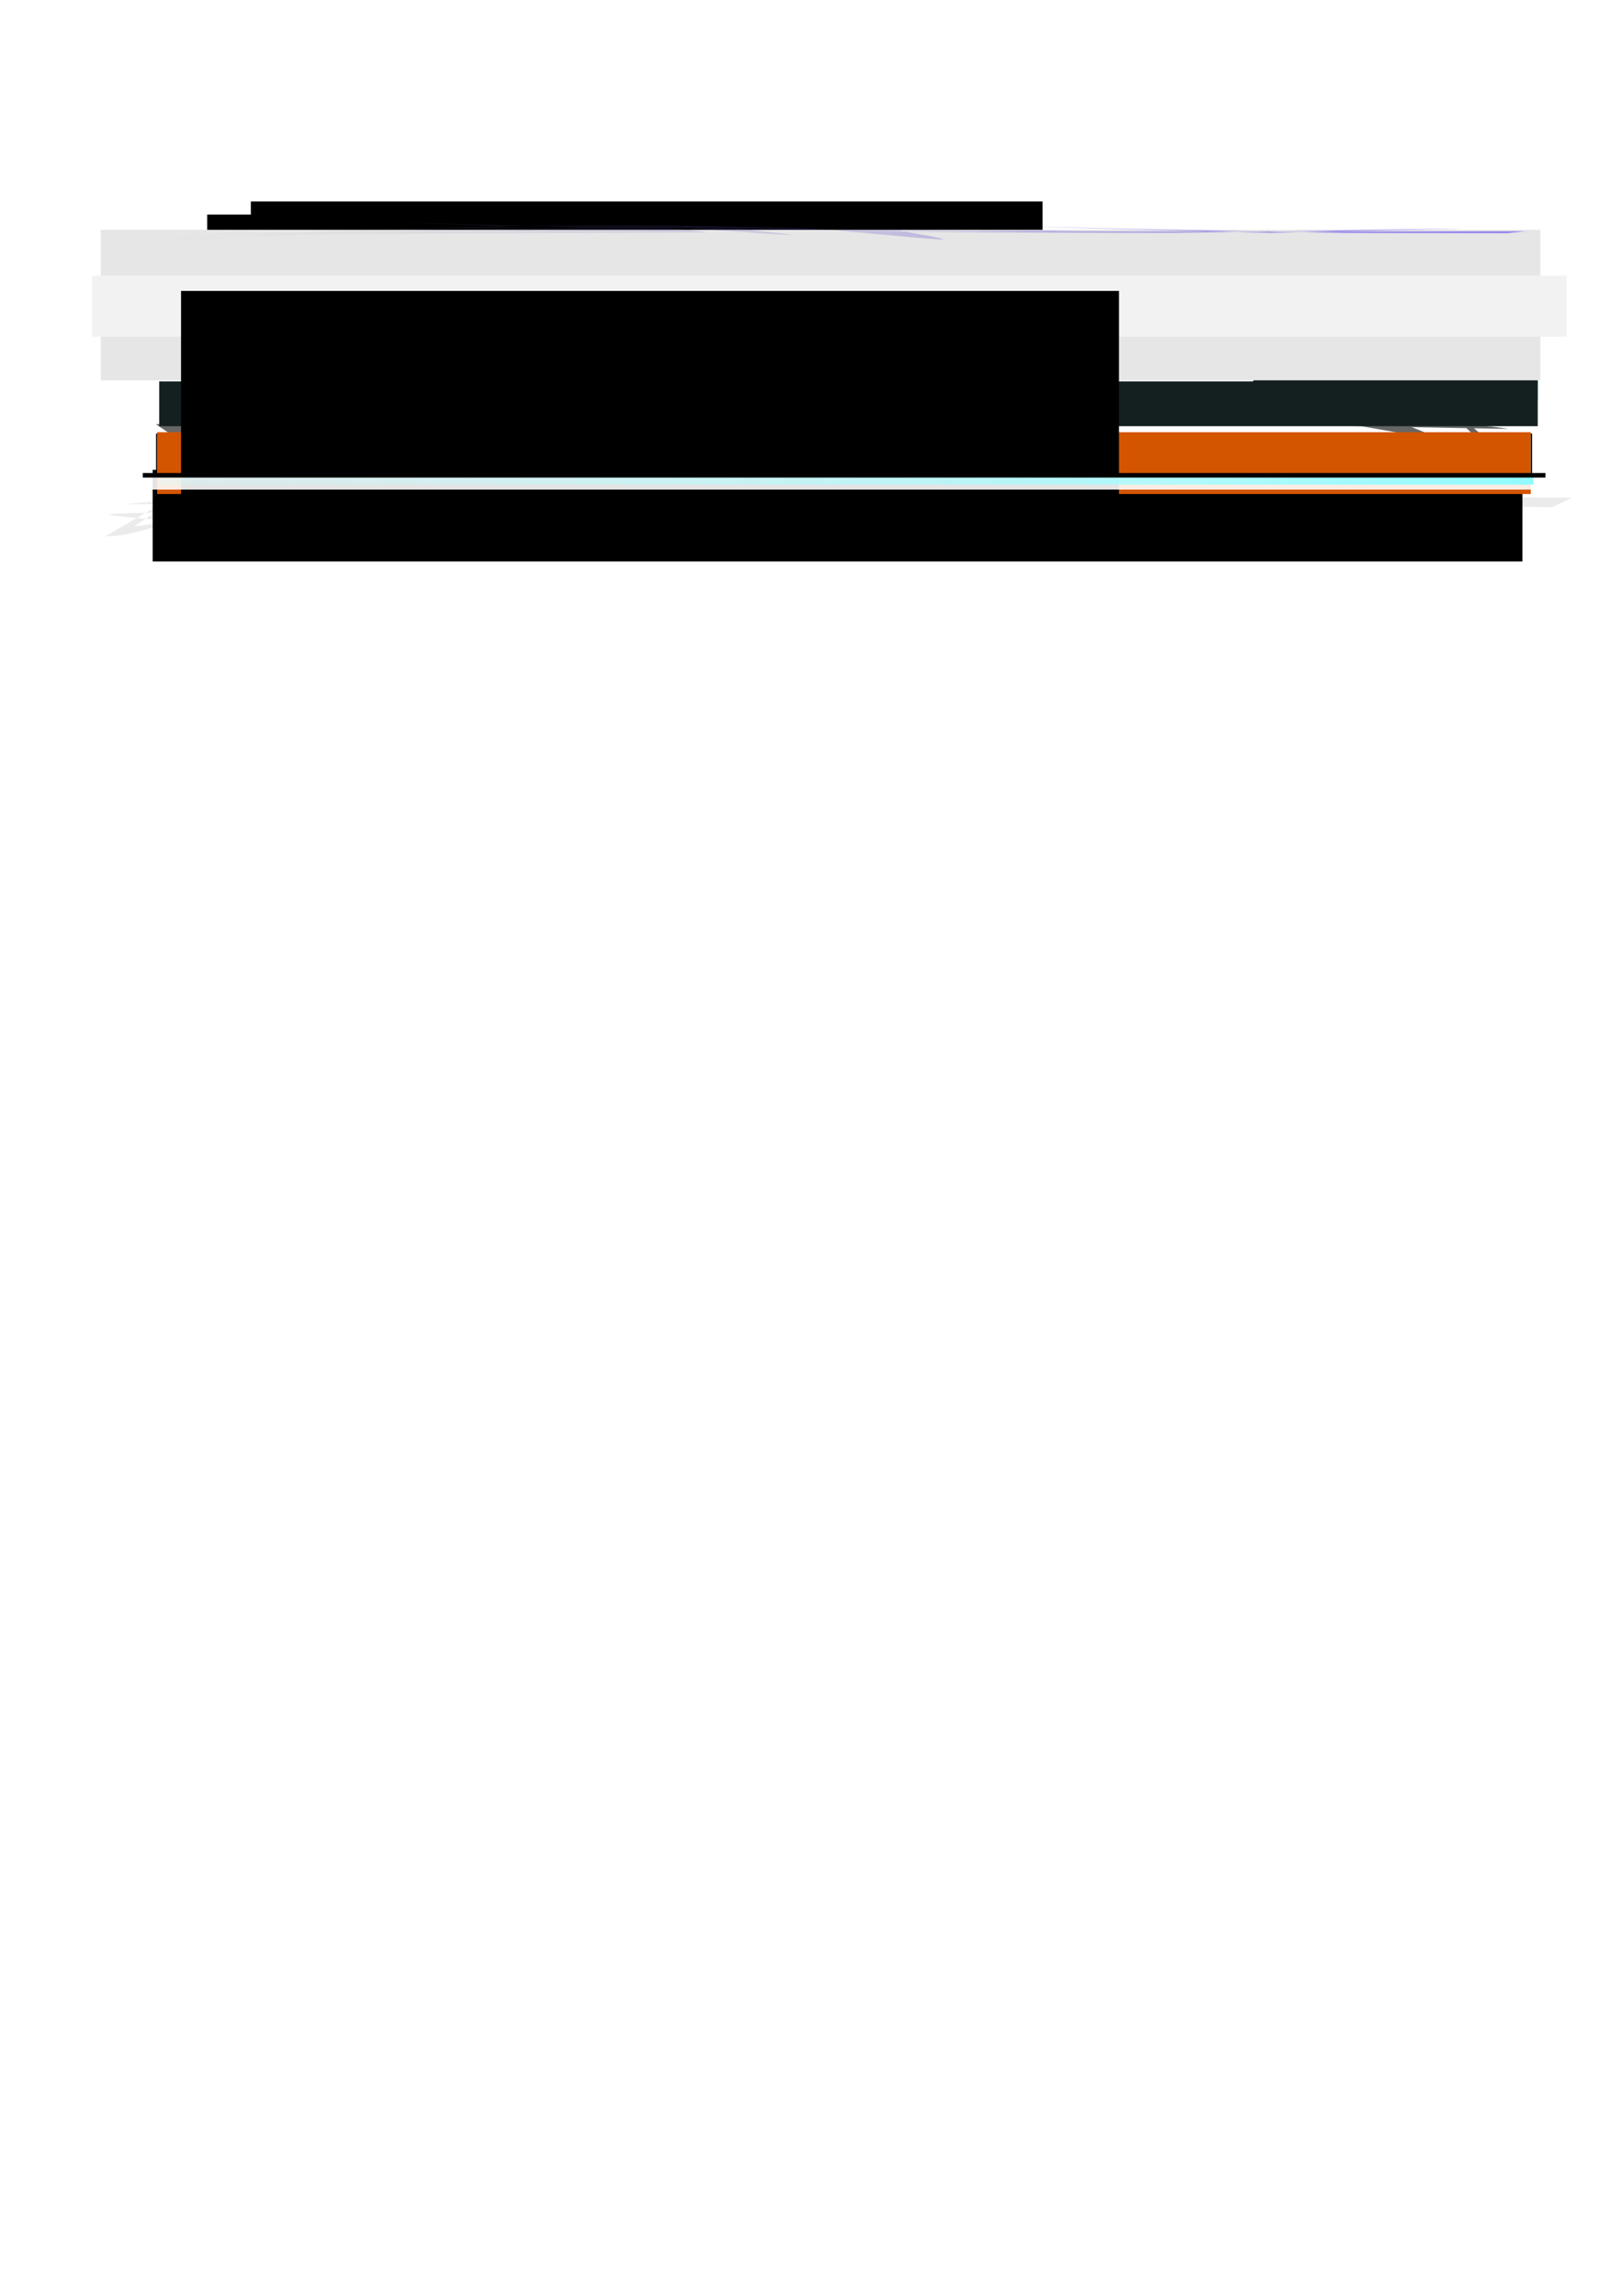 <?xml version="1.0" encoding="UTF-8" standalone="no"?>
<!-- Created with Inkscape (http://www.inkscape.org/) -->

<svg
   xmlns:dc="http://purl.org/dc/elements/1.1/"
   xmlns:cc="http://creativecommons.org/ns#"
   xmlns:rdf="http://www.w3.org/1999/02/22-rdf-syntax-ns#"
   xmlns:svg="http://www.w3.org/2000/svg"
   xmlns="http://www.w3.org/2000/svg"
   xmlns:xlink="http://www.w3.org/1999/xlink"
   xmlns:sodipodi="http://sodipodi.sourceforge.net/DTD/sodipodi-0.dtd"
   xmlns:inkscape="http://www.inkscape.org/namespaces/inkscape"
   width="744.094"
   height="1052.362"
   id="svg2"
   version="1.1"
   inkscape:version="0.47 r22583"
   sodipodi:docname="2009Nov11GradientBoxReturn07d.svg"
   inkscape:output_extension="org.inkscape.output.svg.inkscape"
   enable-background="new">
  <defs
     id="defs4">
    <linearGradient
       id="linearGradient58699">
      <stop
         style="stop-color:#1f00ff;stop-opacity:1;"
         offset="0"
         id="stop58701" />
      <stop
         style="stop-color:#808080;stop-opacity:0;"
         offset="1"
         id="stop58703" />
    </linearGradient>
    <linearGradient
       id="linearGradient30813">
      <stop
         style="stop-color:#000000;stop-opacity:1;"
         offset="0"
         id="stop30815" />
      <stop
         style="stop-color:#ffb81f;stop-opacity:1;"
         offset="1"
         id="stop30817" />
    </linearGradient>
    <linearGradient
       id="linearGradient30803">
      <stop
         id="stop30827"
         offset="0"
         style="stop-color:#c8fdff;stop-opacity:0.247;" />
      <stop
         id="stop30823"
         offset="1"
         style="stop-color:#91fbff;stop-opacity:1;" />
    </linearGradient>
    <linearGradient
       id="linearGradient5279">
      <stop
         style="stop-color:#000027;stop-opacity:0.276;"
         offset="0"
         id="stop5281" />
      <stop
         style="stop-color:#000000;stop-opacity:0;"
         offset="1"
         id="stop5283" />
    </linearGradient>
    <linearGradient
       id="linearGradient3790">
      <stop
         style="stop-color:#ff0037;stop-opacity:1;"
         offset="0"
         id="stop3792" />
      <stop
         style="stop-color:#000000;stop-opacity:0;"
         offset="1"
         id="stop3794" />
    </linearGradient>
    <inkscape:perspective
       sodipodi:type="inkscape:persp3d"
       inkscape:vp_x="0 : 526.18109 : 1"
       inkscape:vp_y="0 : 1000 : 0"
       inkscape:vp_z="744.09448 : 526.18109 : 1"
       inkscape:persp3d-origin="372.04724 : 350.78739 : 1"
       id="perspective10" />
    <filter
       inkscape:collect="always"
       id="filter3604"
       x="-0.023"
       width="1.047"
       y="-0.315"
       height="1.631">
      <feGaussianBlur
         inkscape:collect="always"
         stdDeviation="6.176"
         id="feGaussianBlur3606" />
    </filter>
    <linearGradient
       inkscape:collect="always"
       xlink:href="#linearGradient5279"
       id="linearGradient5285"
       x1="58.677"
       y1="135.862"
       x2="720.323"
       y2="135.862"
       gradientUnits="userSpaceOnUse" />
    <linearGradient
       inkscape:collect="always"
       xlink:href="#linearGradient5279"
       id="linearGradient5289"
       gradientUnits="userSpaceOnUse"
       x1="58.677"
       y1="135.862"
       x2="720.323"
       y2="135.862" />
    <linearGradient
       inkscape:collect="always"
       xlink:href="#linearGradient5279"
       id="linearGradient5319"
       gradientUnits="userSpaceOnUse"
       x1="58.677"
       y1="135.862"
       x2="720.323"
       y2="135.862" />
    <inkscape:perspective
       id="perspective2878"
       inkscape:persp3d-origin="0.5 : 0.33333333 : 1"
       inkscape:vp_z="1 : 0.5 : 1"
       inkscape:vp_y="0 : 1000 : 0"
       inkscape:vp_x="0 : 0.5 : 1"
       sodipodi:type="inkscape:persp3d" />
    <linearGradient
       id="linearGradient3790-7">
      <stop
         style="stop-color:#ff0037;stop-opacity:1;"
         offset="0"
         id="stop3792-9" />
      <stop
         style="stop-color:#000000;stop-opacity:0;"
         offset="1"
         id="stop3794-3" />
    </linearGradient>
    <filter
       color-interpolation-filters="sRGB"
       inkscape:collect="always"
       id="filter3604-8"
       x="-0.023"
       width="1.047"
       y="-0.315"
       height="1.631">
      <feGaussianBlur
         inkscape:collect="always"
         stdDeviation="6.176"
         id="feGaussianBlur3606-0" />
    </filter>
    <inkscape:perspective
       id="perspective5222"
       inkscape:persp3d-origin="0.5 : 0.33333333 : 1"
       inkscape:vp_z="1 : 0.5 : 1"
       inkscape:vp_y="0 : 1000 : 0"
       inkscape:vp_x="0 : 0.5 : 1"
       sodipodi:type="inkscape:persp3d" />
    <inkscape:perspective
       id="perspective3969"
       inkscape:persp3d-origin="0.5 : 0.33333333 : 1"
       inkscape:vp_z="1 : 0.5 : 1"
       inkscape:vp_y="0 : 1000 : 0"
       inkscape:vp_x="0 : 0.5 : 1"
       sodipodi:type="inkscape:persp3d" />
    <filter
       id="filter5198"
       inkscape:menu-tooltip="Slightly cracked enameled texture"
       inkscape:menu="Materials"
       inkscape:label="Enamel jewelry"
       color-interpolation-filters="sRGB">
      <feGaussianBlur
         id="feGaussianBlur5200"
         stdDeviation="3"
         result="result10" />
      <feBlend
         id="feBlend5202"
         in2="SourceGraphic"
         result="result5"
         mode="multiply"
         in="result10" />
      <feComposite
         id="feComposite5204"
         in2="SourceGraphic"
         in="result5"
         result="fbSourceGraphic"
         operator="over" />
      <feGaussianBlur
         id="feGaussianBlur5206"
         result="result9"
         stdDeviation="5" />
      <feSpecularLighting
         id="feSpecularLighting5208"
         in="result9"
         result="result1"
         lighting-color="rgb(255,255,255)"
         surfaceScale="1"
         specularConstant="2.2"
         specularExponent="45">
        <fePointLight
           id="fePointLight5210"
           x="-5000"
           y="-10000"
           z="20000" />
      </feSpecularLighting>
      <feComposite
         id="feComposite5212"
         in2="fbSourceGraphic"
         in="result1"
         result="result2"
         operator="in" />
      <feComposite
         id="feComposite5214"
         in2="fbSourceGraphic"
         in="result2"
         result="result4"
         operator="arithmetic"
         k2="2"
         k3="0.8" />
      <feBlend
         id="feBlend5216"
         in2="result4"
         in="result4"
         mode="multiply"
         result="fbSourceGraphic" />
      <feColorMatrix
         result="fbSourceGraphicAlpha"
         in="fbSourceGraphic"
         values="0 0 0 -1 0 0 0 0 -1 0 0 0 0 -1 0 0 0 0 1 0"
         id="feColorMatrix5218" />
      <feGaussianBlur
         id="feGaussianBlur5220"
         result="result0"
         in="fbSourceGraphic"
         stdDeviation="2" />
      <feTurbulence
         id="feTurbulence5222"
         baseFrequency="0.052"
         seed="488"
         numOctaves="8"
         result="result1"
         type="fractalNoise" />
      <feDisplacementMap
         id="feDisplacementMap5224"
         in2="result1"
         result="result5"
         xChannelSelector="R"
         scale="0" />
      <feComposite
         id="feComposite5226"
         in2="result5"
         result="result2"
         operator="in"
         in="result0" />
      <feSpecularLighting
         id="feSpecularLighting5228"
         surfaceScale="3"
         result="result4"
         specularConstant="3.94"
         specularExponent="40"
         lighting-color="rgb(226,252,180)"
         in="result2">
        <feDistantLight
           id="feDistantLight5230"
           elevation="80"
           azimuth="265" />
      </feSpecularLighting>
      <feComposite
         id="feComposite5232"
         in2="result2"
         k1="5"
         k3="0.5"
         in="result4"
         operator="arithmetic"
         result="result91" />
      <feBlend
         id="feBlend5234"
         in2="result91"
         result="fbSourceGraphic"
         mode="darken" />
      <feGaussianBlur
         id="feGaussianBlur5236"
         stdDeviation="5"
         in="fbSourceGraphic"
         result="result0" />
      <feSpecularLighting
         id="feSpecularLighting5238"
         in="result0"
         result="result1"
         lighting-color="rgb(250,224,108)"
         surfaceScale="4"
         specularConstant="1"
         specularExponent="20">
        <feDistantLight
           id="feDistantLight5240"
           azimuth="225"
           elevation="50" />
      </feSpecularLighting>
      <feComposite
         id="feComposite5242"
         in2="fbSourceGraphic"
         in="result1"
         result="result2"
         operator="in" />
      <feComposite
         id="feComposite5244"
         in2="result2"
         in="fbSourceGraphic"
         result="result4"
         operator="arithmetic"
         k2="0.5"
         k3="2" />
      <feBlend
         id="feBlend5246"
         in2="result4"
         mode="multiply" />
    </filter>
    <inkscape:perspective
       id="perspective5434"
       inkscape:persp3d-origin="0.5 : 0.33333333 : 1"
       inkscape:vp_z="1 : 0.5 : 1"
       inkscape:vp_y="0 : 1000 : 0"
       inkscape:vp_x="0 : 0.5 : 1"
       sodipodi:type="inkscape:persp3d" />
    <filter
       inkscape:collect="always"
       id="filter30737"
       x="-0.096"
       width="1.192"
       y="-0.989"
       height="2.978">
      <feGaussianBlur
         inkscape:collect="always"
         stdDeviation="8.126"
         id="feGaussianBlur30739" />
    </filter>
    <inkscape:perspective
       id="perspective30787"
       inkscape:persp3d-origin="0.5 : 0.33333333 : 1"
       inkscape:vp_z="1 : 0.5 : 1"
       inkscape:vp_y="0 : 1000 : 0"
       inkscape:vp_x="0 : 0.5 : 1"
       sodipodi:type="inkscape:persp3d" />
    <filter
       inkscape:collect="always"
       id="filter30874">
      <feBlend
         inkscape:collect="always"
         mode="screen"
         in2="BackgroundImage"
         id="feBlend30876" />
    </filter>
    <linearGradient
       inkscape:collect="always"
       xlink:href="#linearGradient30803"
       id="linearGradient30882"
       gradientUnits="userSpaceOnUse"
       gradientTransform="matrix(0.929,0,0,1,30.236,-2.127)"
       x1="46"
       y1="259.862"
       x2="724"
       y2="259.862" />
    <inkscape:perspective
       id="perspective58665"
       inkscape:persp3d-origin="0.5 : 0.33333333 : 1"
       inkscape:vp_z="1 : 0.5 : 1"
       inkscape:vp_y="0 : 1000 : 0"
       inkscape:vp_x="0 : 0.5 : 1"
       sodipodi:type="inkscape:persp3d" />
    <filter
       color-interpolation-filters="sRGB"
       inkscape:collect="always"
       id="filter5923">
      <feGaussianBlur
         inkscape:collect="always"
         stdDeviation="2.297"
         id="feGaussianBlur5925" />
    </filter>
    <linearGradient
       inkscape:collect="always"
       xlink:href="#linearGradient58699"
       id="linearGradient58705"
       x1="52.453"
       y1="294.818"
       x2="734.886"
       y2="294.818"
       gradientUnits="userSpaceOnUse" />
  </defs>
  <sodipodi:namedview
     id="base"
     pagecolor="#ffffff"
     bordercolor="#666666"
     borderopacity="1.0"
     inkscape:pageopacity="0.0"
     inkscape:pageshadow="2"
     inkscape:zoom="1"
     inkscape:cx="402.21928"
     inkscape:cy="808.0631"
     inkscape:document-units="px"
     inkscape:current-layer="layer15"
     showgrid="false"
     inkscape:window-width="1775"
     inkscape:window-height="1158"
     inkscape:window-x="69"
     inkscape:window-y="0"
     inkscape:window-maximized="0" />
  <g
     inkscape:groupmode="layer"
     id="layer14"
     inkscape:label="spark hidden"
     style="display:none">
    <path
       sodipodi:nodetypes="cccccccccccsccccsscccccccccsccccccssssssssscccssssssssscsccccccccccccccccccccscccccccscccc"
       d="m 602.947,398.4 c 0.009,1.325 -43.788,-53.725 -43.683,-52.404 0.111,1.652 0.38,3.285 0.717,4.904 0.483,2.089 1.083,4.15 1.721,6.197 0.747,2.413 1.545,4.81 2.334,7.21 0.945,2.727 1.945,5.435 2.919,8.151 1.082,2.906 2.124,5.827 3.172,8.745 1.121,3.161 2.293,6.302 3.357,9.483 1.111,3.469 2.212,6.942 3.322,10.411 1.215,3.734 2.335,7.498 3.407,11.276 1.115,4.026 2.112,8.084 3.093,12.145 0.995,4.206 1.9,8.432 2.78,12.664 0.903,4.334 1.723,8.683 2.497,13.041 0.795,4.555 1.547,9.118 2.257,13.688 0.729,4.642 1.391,9.294 2.038,13.947 0.602,4.767 1.088,9.548 1.573,14.329 0.437,4.854 0.767,9.718 1.113,14.579 0.346,4.871 0.536,9.751 0.75,14.629 0.214,4.863 0.28,9.731 0.374,14.597 0.03,4.79 0.03,9.581 -0.041,14.371 -0.064,4.767 -0.24,9.53 -0.443,14.293 -0.199,4.837 -0.526,9.667 -0.89,14.493 -0.432,5.191 -0.979,10.373 -1.563,15.549 -0.601,5.7 -1.448,11.368 -2.279,17.038 -0.957,6.263 -1.953,12.52 -2.949,18.777 -1.079,6.859 -2.168,13.717 -3.204,20.583 -1.115,7.499 -35.705,58.465 -36.698,65.981 -1.052,8.305 31.498,-26.841 30.55,-18.524 -1.046,9.18 -1.911,18.379 -2.736,27.582 -0.844,9.472 -1.604,18.952 -2.331,28.434 -0.774,9.566 -1.33,19.147 -1.849,28.729 -0.516,9.599 -0.972,19.201 -1.412,28.804 -0.376,9.218 -0.642,18.44 -0.917,27.662 -0.253,8.414 -0.498,16.829 -0.741,25.243 -0.217,7.666 -0.426,15.332 -0.636,22.998 -0.187,6.819 -0.373,13.637 -0.56,20.456 -0.165,6.053 -0.331,12.105 -0.497,18.158 -0.147,5.373 -0.294,10.745 -0.441,16.118 -0.13,4.769 -0.261,9.538 -0.391,14.307 -0.115,4.233 -0.232,8.466 -0.347,12.699 -0.103,3.757 -0.205,7.515 -0.308,11.272 -0.091,3.335 -0.183,6.67 -0.274,10.006 -0.081,2.96 -0.162,5.921 -0.243,8.881 -0.049,1.786 -0.098,3.573 -0.147,5.359 0,0 -5.593,-9.3 -5.593,-9.3 l 0,0 c 0.057,-1.773 0.114,-3.546 0.171,-5.318 0.095,-2.938 0.189,-5.876 0.284,-8.814 0.107,-3.31 0.213,-6.62 0.32,-9.929 0.12,-3.729 0.24,-7.457 0.36,-11.186 0.135,-4.201 0.27,-8.402 0.406,-12.602 0.152,-4.733 0.305,-9.465 0.457,-14.198 0.172,-5.332 0.343,-10.663 0.515,-15.995 0.193,-6.007 23.651,-149.593 23.844,-155.599 0.218,-6.767 -22.829,124.046 -22.611,117.279 0.245,-7.612 11.149,101.746 11.391,94.134 0.264,-8.368 -10.121,-133.708 -9.834,-142.075 0.315,-9.18 0.616,-18.36 0.992,-27.537 0.455,-9.591 0.913,-19.182 1.433,-28.77 0.522,-9.593 1.045,-19.188 1.828,-28.764 0.734,-9.483 1.487,-18.965 2.327,-28.439 0.826,-9.245 1.655,-18.491 2.653,-27.72 0.915,-8.369 -1.772,100.49 -0.751,92.134 0.957,-7.565 5.636,-132.342 6.719,-139.889 1.006,-6.903 2.103,-13.793 3.138,-20.692 0.985,-6.292 -20.21,27.811 -19.257,21.515 0.808,-5.711 23.764,-51.822 24.345,-57.562 0.573,-5.203 -15.479,21.318 -15.065,16.1 0.353,-4.843 -0.857,-255.415 -0.664,-260.267 0.213,-4.757 18.491,204.481 18.557,199.719 0.075,-4.788 15.931,-81.3 15.911,-86.089 -0.084,-4.866 -16.017,61.99 -16.239,57.128 -0.205,-4.877 -0.394,-9.757 -0.748,-14.626 -0.337,-4.864 -0.674,-9.729 -1.116,-14.585 -0.487,-4.787 -0.97,-9.575 -1.584,-14.347 -0.649,-4.657 -1.315,-9.312 -2.045,-13.958 -0.721,-4.576 -1.462,-9.149 -2.27,-13.71 -0.785,-4.369 -1.618,-8.73 -2.519,-13.077 -0.881,-4.243 -1.795,-8.479 -2.798,-12.694 -0.984,-4.074 -1.983,-8.146 -3.115,-12.181 -1.08,-3.792 11.003,92.209 9.777,88.461 -1.123,-3.488 -15.443,-106.76 -16.566,-110.248 -1.078,-3.196 -0.06,-43.545 -1.193,-46.722 -1.061,-2.934 -4.302,31.316 -5.395,28.394 -0.98,-2.733 -1.994,-5.454 -2.947,-8.197 -0.806,-2.43 -1.622,-4.856 -2.388,-7.299 -0.648,-2.07 -1.258,-4.154 -1.761,-6.265 -0.357,-1.648 -0.65,-3.309 -0.77,-4.993 -0.116,-1.32 -0.218,-2.64 -0.187,-3.967 0,0 49.595,65.891 49.595,65.891 z"
       id="path5448"
       style="fill:#666666;fill-opacity:1;fill-rule:nonzero;stroke:none;display:inline"
       inkscape:export-ydpi="90"
       inkscape:export-xdpi="90" />
  </g>
  <g
     inkscape:groupmode="layer"
     id="layer10"
     inkscape:label="sparksky"
     style="opacity:0.052;display:inline;filter:url(#filter30874)">
    <path
       sodipodi:nodetypes="cccccccccccsccccsscccccccccsccccccssssssssscccssssssssscsccccccccccccccccccccscccccccscccc"
       d="m 98.803,75.626 c 1.325,-0.032 -52.961,44.709 -51.643,44.581 1.65,-0.14 3.278,-0.436 4.891,-0.801 2.081,-0.519 4.131,-1.154 6.166,-1.827 2.4,-0.788 4.783,-1.628 7.168,-2.458 2.711,-0.992 5.4,-2.038 8.1,-3.06 2.887,-1.132 5.789,-2.224 8.689,-3.322 3.141,-1.176 6.262,-2.401 9.423,-3.52 3.449,-1.171 6.902,-2.331 10.352,-3.501 3.713,-1.28 7.457,-2.464 11.215,-3.601 4.006,-1.185 8.046,-2.251 12.09,-3.302 4.188,-1.067 8.398,-2.046 12.614,-2.998 4.317,-0.978 8.652,-1.873 12.996,-2.722 4.541,-0.873 9.09,-1.704 13.647,-2.493 4.628,-0.809 9.268,-1.552 13.91,-2.279 4.756,-0.684 9.528,-1.252 14.299,-1.82 4.846,-0.52 9.703,-0.935 14.558,-1.364 4.864,-0.43 9.741,-0.704 14.614,-1.002 4.859,-0.298 9.725,-0.448 14.589,-0.626 4.789,-0.113 9.579,-0.195 14.37,-0.207 4.767,-0.019 9.533,0.076 14.299,0.196 4.839,0.115 9.674,0.359 14.506,0.64 5.198,0.343 10.388,0.8 15.574,1.295 5.71,0.502 11.391,1.251 17.074,1.985 6.279,0.848 12.552,1.736 18.825,2.625 6.877,0.961 13.753,1.931 20.636,2.848 7.517,0.985 59.072,34.691 66.604,35.554 8.322,0.908 -27.381,-31.031 -19.048,-30.226 9.197,0.887 18.41,1.594 27.625,2.26 9.485,0.681 18.977,1.276 28.47,1.84 9.578,0.609 19.167,1 28.757,1.353 9.607,0.35 19.215,0.641 28.824,0.915 9.223,0.217 18.449,0.324 27.674,0.44 8.417,0.107 16.835,0.207 25.252,0.306 7.669,0.084 15.337,0.162 23.006,0.239 6.821,0.069 13.642,0.137 20.463,0.207 6.055,0.061 12.109,0.122 18.164,0.183 5.374,0.055 10.749,0.108 16.123,0.163 4.77,0.048 9.541,0.096 14.311,0.145 4.234,0.042 8.469,0.086 12.703,0.128 3.759,0.038 7.517,0.076 11.276,0.114 3.336,0.034 6.673,0.068 10.009,0.101 2.961,0.03 5.923,0.059 8.884,0.089 1.787,0.018 3.574,0.036 5.361,0.054 0,0 -9.202,5.752 -9.202,5.752 l 0,0 c -1.774,-0.026 -3.547,-0.053 -5.321,-0.079 -2.939,-0.044 -5.878,-0.088 -8.817,-0.131 -3.311,-0.049 -6.622,-0.099 -9.933,-0.148 -3.73,-0.056 -7.461,-0.111 -11.191,-0.167 -4.203,-0.063 -8.405,-0.125 -12.607,-0.188 -4.735,-0.071 -9.469,-0.141 -14.203,-0.212 -5.334,-0.08 -10.668,-0.159 -16.001,-0.239 -6.009,-0.09 -149.979,-21.067 -155.988,-21.156 -6.77,-0.101 124.421,20.685 117.652,20.585 -7.616,-0.114 101.539,-12.903 93.923,-13.014 -8.372,-0.12 -133.513,12.427 -141.885,12.284 -9.184,-0.157 -18.368,-0.3 -27.55,-0.517 -9.597,-0.29 -19.195,-0.582 -28.79,-0.936 -9.601,-0.356 -19.203,-0.714 -28.791,-1.332 -9.494,-0.57 -18.988,-1.16 -28.475,-1.836 -9.258,-0.667 -18.517,-1.335 -27.762,-2.174 -8.383,-0.77 100.506,0.038 92.133,-0.838 -7.58,-0.826 -132.419,-3.352 -139.984,-4.305 -6.92,-0.887 -13.828,-1.865 -20.743,-2.781 -6.308,-0.876 28.156,19.727 21.844,18.883 -5.724,-0.709 -52.225,-22.866 -57.974,-23.349 -5.212,-0.483 21.582,15.109 16.357,14.785 -4.848,-0.27 -255.362,5.263 -260.217,5.154 -4.76,-0.131 204.131,-22.016 199.369,-22 -4.789,0.008 -81.563,-14.526 -86.351,-14.423 -4.863,0.168 62.257,14.945 57.4,15.251 -4.873,0.289 -9.749,0.562 -14.611,1 -4.858,0.421 -9.716,0.841 -14.563,1.367 -4.777,0.57 -9.556,1.135 -14.318,1.832 -4.645,0.73 -9.288,1.476 -13.92,2.285 -4.563,0.8 -9.122,1.62 -13.668,2.507 -4.355,0.86 -8.7,1.769 -13.031,2.744 -4.227,0.954 -8.446,1.941 -12.644,3.017 -4.056,1.054 -8.11,2.123 -12.126,3.325 -3.773,1.146 92.006,-12.592 88.28,-11.302 -3.468,1.183 -106.478,17.282 -109.946,18.466 -3.177,1.133 -43.537,0.811 -46.694,1.999 -2.915,1.111 31.386,3.761 28.483,4.905 -2.716,1.027 -5.419,2.087 -8.145,3.088 -2.415,0.848 -4.828,1.705 -7.256,2.513 -2.059,0.683 -4.132,1.33 -6.233,1.869 -1.642,0.386 -3.297,0.707 -4.979,0.856 -1.318,0.139 -2.636,0.263 -3.963,0.256 0,0 65.025,-50.725 65.025,-50.725 z"
       id="path5448-1"
       style="fill:#666666;fill-opacity:1;fill-rule:nonzero;stroke:none;display:inline"
       inkscape:export-ydpi="90"
       inkscape:export-xdpi="90" />
  </g>
  <g
     inkscape:groupmode="layer"
     id="layer13"
     inkscape:label="underglow none made yet"
     style="display:inline;opacity:0.129">
    <path
       inkscape:export-xdpi="90"
       inkscape:export-ydpi="90"
       style="fill:#666666;fill-opacity:1;fill-rule:nonzero;stroke:none;display:inline"
       id="path2816-7"
       d="m 113.33,207.814 c 1.325,-0.024 -52.961,33.527 -51.643,33.431 1.65,-0.105 3.278,-0.327 4.891,-0.601 2.081,-0.389 4.131,-0.865 6.166,-1.37 2.4,-0.591 4.783,-1.221 7.168,-1.843 2.711,-0.744 5.4,-1.529 8.1,-2.294 2.887,-0.849 5.789,-1.668 8.689,-2.492 3.141,-0.882 6.262,-1.801 9.423,-2.639 3.449,-0.878 6.902,-1.748 10.352,-2.626 3.713,-0.96 7.457,-1.847 11.215,-2.7 4.006,-0.888 8.046,-1.688 12.09,-2.476 4.188,-0.8 8.398,-1.534 12.614,-2.248 4.317,-0.733 8.652,-1.404 12.996,-2.041 4.541,-0.655 9.09,-1.278 13.647,-1.869 4.628,-0.606 9.268,-1.164 13.91,-1.709 4.756,-0.513 9.528,-0.939 14.299,-1.365 4.846,-0.39 9.703,-0.701 14.558,-1.023 4.864,-0.323 9.741,-0.528 14.614,-0.752 4.859,-0.223 9.725,-0.336 14.589,-0.469 4.789,-0.084 9.579,-0.146 14.37,-0.155 4.767,-0.014 9.533,0.057 14.299,0.147 4.839,0.086 9.674,0.269 14.506,0.48 5.198,0.257 10.388,0.6 15.574,0.971 5.71,0.377 11.391,0.938 17.074,1.489 6.279,0.636 12.552,1.302 18.825,1.968 6.877,0.72 13.753,1.448 20.636,2.136 7.517,0.739 59.072,26.015 66.604,26.662 8.322,0.681 -27.381,-23.27 -19.048,-22.666 9.197,0.665 18.41,1.195 27.625,1.694 9.485,0.51 18.977,0.957 28.47,1.38 9.578,0.457 19.167,0.75 28.757,1.015 9.607,0.262 19.215,0.48 28.824,0.686 9.223,0.163 18.449,0.243 27.674,0.33 8.417,0.081 16.835,0.156 25.252,0.229 7.669,0.063 15.337,0.121 23.006,0.179 6.821,0.052 13.642,0.103 20.463,0.155 6.055,0.046 12.109,0.091 18.164,0.138 5.374,0.041 10.749,0.081 16.123,0.122 4.77,0.036 9.541,0.072 14.311,0.108 4.234,0.032 8.469,0.064 12.703,0.096 3.759,0.029 7.517,0.057 11.276,0.086 3.336,0.025 6.673,0.051 10.009,0.076 2.961,0.022 5.923,0.045 8.884,0.067 1.787,0.014 3.574,0.027 5.361,0.041 0,0 -9.202,4.314 -9.202,4.314 l 0,0 c -1.774,-0.019 -3.547,-0.04 -5.321,-0.059 -2.939,-0.033 -5.878,-0.066 -8.817,-0.099 -3.311,-0.037 -6.622,-0.074 -9.933,-0.111 -3.73,-0.042 -7.461,-0.083 -11.191,-0.125 -4.203,-0.047 -8.405,-0.094 -12.607,-0.141 -4.735,-0.053 -9.469,-0.106 -14.203,-0.159 -5.334,-0.06 -10.668,-0.119 -16.001,-0.179 -6.009,-0.067 -149.979,-15.798 -155.988,-15.865 -6.77,-0.076 124.421,15.512 117.652,15.436 -7.616,-0.085 101.539,-9.676 93.923,-9.759 -8.372,-0.09 -133.513,9.319 -141.885,9.212 -9.184,-0.117 -18.368,-0.225 -27.55,-0.387 -9.597,-0.217 -19.195,-0.436 -28.79,-0.702 -9.601,-0.267 -19.203,-0.535 -28.791,-0.999 -9.494,-0.428 -18.988,-0.87 -28.475,-1.377 -9.258,-0.5 -18.517,-1.002 -27.762,-1.63 -8.383,-0.578 100.506,0.029 92.133,-0.629 -7.58,-0.619 -132.419,-2.513 -139.984,-3.228 -6.92,-0.665 -13.828,-1.398 -20.743,-2.085 -6.308,-0.657 28.156,14.793 21.844,14.16 -5.724,-0.532 -52.225,-17.147 -57.974,-17.509 -5.212,-0.362 21.582,11.33 16.357,11.087 -4.848,-0.202 -255.362,3.947 -260.217,3.865 -4.76,-0.098 204.131,-16.51 199.369,-16.498 -4.789,0.006 -81.563,-10.893 -86.351,-10.816 -4.863,0.126 62.257,11.207 57.4,11.437 -4.873,0.216 -9.749,0.422 -14.611,0.75 -4.858,0.316 -9.716,0.631 -14.563,1.025 -4.777,0.427 -9.556,0.851 -14.318,1.374 -4.645,0.547 -9.288,1.107 -13.92,1.714 -4.563,0.6 -9.122,1.214 -13.668,1.88 -4.355,0.645 -8.7,1.326 -13.031,2.058 -4.227,0.715 -8.446,1.455 -12.644,2.262 -4.056,0.791 -8.11,1.592 -12.126,2.493 -3.773,0.859 92.006,-9.443 88.28,-8.475 -3.468,0.887 -106.478,12.96 -109.946,13.848 -3.177,0.85 -43.537,0.608 -46.694,1.499 -2.915,0.833 31.386,2.821 28.483,3.678 -2.716,0.77 -5.419,1.565 -8.145,2.316 -2.415,0.636 -4.828,1.279 -7.256,1.885 -2.059,0.512 -4.132,0.997 -6.233,1.402 -1.642,0.289 -3.297,0.53 -4.979,0.642 -1.318,0.104 -2.636,0.197 -3.963,0.192 0,0 65.025,-38.039 65.025,-38.039 z"
       sodipodi:nodetypes="cccccccccccsccccsscccccccccsccccccssssssssscccssssssssscsccccccccccccccccccccscccccccscccc" />
  </g>
  <g
     inkscape:groupmode="layer"
     id="layer2"
     inkscape:label="Layer"
     style="display:inline">
    <rect
       y="112.362"
       x="74"
       height="47"
       width="631"
       id="rect3602"
       style="fill:#23c8e9;fill-opacity:1;fill-rule:nonzero;stroke:url(#linearGradient5319);stroke-width:7.087;stroke-miterlimit:4;stroke-opacity:1;stroke-dasharray:none;filter:url(#filter3604)"
       transform="matrix(0.995,0,0,0.432,-3.903,96.21)" />
    <flowRoot
       xml:space="preserve"
       id="flowRoot5291"
       style="font-size:40px;font-style:normal;font-weight:normal;fill:#000000;fill-opacity:1;stroke:none;font-family:Bitstream Vera Sans"><flowRegion
         id="flowRegion5293"><rect
           id="rect5295"
           width="279"
           height="41"
           x="95"
           y="98.362" /></flowRegion><flowPara
         id="flowPara5297">servicese</flowPara></flowRoot>  </g>
  <g
     inkscape:groupmode="layer"
     id="layer11"
     inkscape:label="spark"
     style="display:inline">
    <path
       inkscape:export-xdpi="90"
       inkscape:export-ydpi="90"
       style="fill:#666666;fill-opacity:1;fill-rule:nonzero;stroke:none;display:inline;filter:url(#filter5198)"
       id="path2816"
       d="m 568.143,357.475 c 0.021,1.325 -44.291,-53.311 -44.174,-51.991 0.127,1.651 0.411,3.281 0.763,4.897 0.503,2.085 1.122,4.14 1.779,6.18 0.769,2.406 1.59,4.795 2.402,7.187 0.97,2.718 1.996,5.416 2.996,8.124 1.109,2.896 2.179,5.807 3.254,8.715 1.151,3.15 2.352,6.28 3.446,9.451 1.144,3.459 2.277,6.921 3.42,10.38 1.25,3.723 2.405,7.476 3.513,11.243 1.153,4.016 2.188,8.064 3.207,12.115 1.034,4.197 1.98,8.414 2.899,12.637 0.944,4.325 1.805,8.666 2.62,13.017 0.838,4.548 1.633,9.103 2.386,13.666 0.772,4.635 1.479,9.28 2.169,13.928 0.647,4.761 1.177,9.538 1.708,14.313 0.482,4.85 0.858,9.71 1.25,14.568 0.392,4.867 0.627,9.746 0.887,14.622 0.259,4.861 0.372,9.728 0.511,14.593 0.075,4.79 0.12,9.581 0.094,14.371 -0.019,4.767 -0.151,9.532 -0.308,14.297 -0.153,4.838 -0.435,9.671 -0.754,14.501 -0.384,5.195 -0.882,10.381 -1.417,15.563 -0.547,5.706 -1.341,11.381 -2.119,17.058 -0.898,6.272 -1.835,12.538 -2.773,18.804 -1.015,6.869 -2.039,13.737 -3.01,20.613 -1.044,7.509 -35.154,58.798 -36.076,66.323 -0.974,8.314 31.245,-27.136 30.375,-18.81 -0.959,9.19 -1.739,18.397 -2.477,27.606 -0.755,9.48 -1.425,18.966 -2.063,28.454 -0.685,9.573 -1.15,19.158 -1.579,28.745 -0.425,9.604 -0.792,19.209 -1.141,28.816 -0.29,9.221 -0.469,18.446 -0.657,27.669 -0.174,8.416 -0.34,16.833 -0.504,25.249 -0.145,7.668 -0.282,15.336 -0.419,23.003 -0.123,6.82 -0.245,13.64 -0.367,20.46 -0.109,6.054 -0.217,12.108 -0.326,18.162 -0.097,5.374 -0.193,10.748 -0.289,16.121 -0.086,4.77 -0.171,9.54 -0.257,14.31 -0.076,4.234 -0.152,8.468 -0.228,12.702 -0.068,3.758 -0.135,7.516 -0.202,11.275 -0.06,3.336 -0.12,6.672 -0.18,10.008 -0.053,2.961 -0.106,5.922 -0.159,8.883 -0.032,1.787 -0.064,3.574 -0.096,5.36 0,0 -5.68,-9.247 -5.68,-9.247 l 0,0 c 0.04,-1.773 0.081,-3.547 0.121,-5.32 0.067,-2.939 0.134,-5.877 0.201,-8.816 0.075,-3.311 0.151,-6.621 0.226,-9.932 0.085,-3.73 0.17,-7.459 0.255,-11.189 0.096,-4.202 0.191,-8.404 0.287,-12.606 0.108,-4.734 0.216,-9.468 0.323,-14.201 0.121,-5.333 0.243,-10.666 0.364,-15.999 0.137,-6.008 22.244,-149.808 22.381,-155.817 0.154,-6.769 -21.662,124.255 -21.508,117.487 0.173,-7.614 12.105,101.637 12.275,94.023 0.185,-8.37 -11.377,-133.607 -11.169,-141.977 0.229,-9.182 0.444,-18.365 0.733,-27.546 0.365,-9.595 0.733,-19.19 1.162,-28.782 0.432,-9.598 0.864,-19.196 1.558,-28.78 0.645,-9.49 1.309,-18.978 2.06,-28.46 0.739,-9.253 1.481,-18.506 2.392,-27.744 0.836,-8.377 -0.828,100.503 0.114,92.137 0.886,-7.573 4.392,-132.389 5.405,-139.946 0.941,-6.913 1.973,-13.812 2.944,-20.721 0.926,-6.301 -19.948,28 -19.054,21.695 0.754,-5.718 23.276,-52.043 23.803,-57.788 0.524,-5.208 -15.278,21.462 -14.913,16.241 0.308,-4.846 -3.257,-255.396 -3.11,-260.249 0.168,-4.759 20.412,204.298 20.433,199.536 0.03,-4.789 15.166,-81.447 15.101,-86.235 -0.13,-4.865 -15.434,62.138 -15.701,57.278 -0.25,-4.875 -0.486,-9.753 -0.886,-14.619 -0.383,-4.861 -0.765,-9.722 -1.253,-14.574 -0.532,-4.782 -1.06,-9.565 -1.719,-14.331 -0.693,-4.651 -1.403,-9.299 -2.176,-13.938 -0.764,-4.569 -1.548,-9.134 -2.399,-13.688 -0.826,-4.362 -1.7,-8.714 -2.642,-13.053 -0.921,-4.234 -1.874,-8.461 -2.918,-12.667 -1.022,-4.065 -2.059,-8.127 -3.229,-12.152 -1.116,-3.782 11.869,92.102 10.608,88.366 -1.156,-3.477 -16.445,-106.611 -17.601,-110.088 -1.108,-3.186 -0.469,-43.542 -1.632,-46.708 -1.088,-2.923 -4.008,31.355 -5.128,28.444 -1.005,-2.724 -2.045,-5.435 -3.024,-8.169 -0.829,-2.422 -1.667,-4.841 -2.456,-7.276 -0.667,-2.064 -1.297,-4.142 -1.82,-6.248 -0.373,-1.645 -0.681,-3.302 -0.817,-4.986 -0.129,-1.319 -0.243,-2.638 -0.225,-3.965 0,0 50.212,65.422 50.212,65.422 z"
       sodipodi:nodetypes="cccccccccccsccccsscccccccccsccccccssssssssscccssssssssscsccccccccccccccccccccscccccccscccc"
       transform="matrix(0.005,-1.015,-0.934,-0.005,969.763,743.556)" />
  </g>
  <g
     inkscape:label="blueglow plus"
     inkscape:groupmode="layer"
     id="layer1"
     style="display:inline">
    <rect
       style="fill:#23c8e9;fill-opacity:1;fill-rule:nonzero;stroke:none"
       id="rect2816"
       width="631"
       height="41"
       x="74"
       y="142.362" />
    <flowRoot
       xml:space="preserve"
       id="flowRoot5303"
       style="font-size:40px;font-style:normal;font-weight:normal;fill:#000000;fill-opacity:1;stroke:none;font-family:Bitstream Vera Sans"><flowRegion
         id="flowRegion5305"><rect
           id="rect5307"
           width="363"
           height="43"
           x="115"
           y="92.362" /></flowRegion><flowPara
         id="flowPara5309">sfdsf</flowPara></flowRoot>    <flowRoot
       xml:space="preserve"
       id="flowRoot5325"
       style="font-size:40px;font-style:normal;font-weight:normal;fill:#000000;fill-opacity:1;stroke:none;font-family:Bitstream Vera Sans"><flowRegion
         id="flowRegion5327"><rect
           id="rect5329"
           width="628"
           height="42"
           x="70"
           y="215.362" /></flowRegion><flowPara
         id="flowPara5331" /></flowRoot>    <rect
       style="fill:#23c8e9;fill-opacity:1;fill-rule:nonzero;stroke:#000000;stroke-width:0.502;stroke-opacity:1"
       id="rect2816-2"
       width="630.396"
       height="22.763"
       x="71.802"
       y="-221.767"
       transform="scale(1,-1)" />
    <g
       inkscape:groupmode="layer"
       id="layer3"
       inkscape:label="Layer#1"
       style="display:inline">
      <rect
         y="318.862"
         x="-72.5"
         height="47"
         width="631"
         id="rect3602-4"
         style="fill:#d45500;fill-opacity:1;fill-rule:nonzero;stroke:none;display:inline;filter:url(#filter3604-8)"
         transform="matrix(0.998,0,0,-0.603,144.424,418.733)" />
    </g>
    <rect
       style="fill:#14201f;fill-opacity:1;fill-rule:nonzero;stroke:none"
       id="rect5321"
       width="632"
       height="22"
       x="73"
       y="173.362" />
    <rect
       style="fill:#00a4d4;fill-opacity:1;fill-rule:nonzero;stroke:#ffffff;stroke-width:0.282;stroke-linejoin:bevel;stroke-opacity:1;display:inline;filter:url(#filter30737)"
       id="rect2816-7"
       width="202.718"
       height="19.718"
       x="49.641"
       y="13.003"
       transform="matrix(2.561,0,0,2.65,-71.931,87.743)" />
  </g>
  <g
     inkscape:groupmode="layer"
     id="layer9"
     inkscape:label="greyboxes"
     style="display:inline;opacity:1">
    <rect
       y="105.336"
       x="46.207"
       height="69"
       width="660"
       id="rect3062"
       style="fill:#e6e6e6;fill-opacity:1;fill-rule:nonzero;stroke:none;display:inline" />
    <rect
       style="fill:#f2f2f2;fill-opacity:1;fill-rule:nonzero;stroke:none;display:inline"
       id="rect2840"
       width="676"
       height="28"
       x="42.207"
       y="126.336" />
  </g>
  <g
     inkscape:groupmode="layer"
     id="layer15"
     inkscape:label="boxtopspark"
     style="display:inline;opacity:0.445">
    <path
       inkscape:export-xdpi="90"
       inkscape:export-ydpi="90"
       style="fill:url(#linearGradient58705);fill-opacity:1;fill-rule:nonzero;stroke:none;display:inline;filter:url(#filter5923)"
       id="path2816-7-5"
       d="m 665.269,317.597 c -1.324,0.046 52.479,-45.274 51.162,-45.132 -1.648,0.158 -3.273,0.472 -4.882,0.854 -2.075,0.541 -4.118,1.198 -6.146,1.893 -2.391,0.814 -4.765,1.679 -7.142,2.535 -2.7,1.021 -5.378,2.096 -8.067,3.146 -2.875,1.163 -5.765,2.286 -8.653,3.415 -3.128,1.209 -6.236,2.468 -9.385,3.621 -3.437,1.208 -6.877,2.405 -10.314,3.612 -3.699,1.319 -7.43,2.543 -11.176,3.721 -3.994,1.228 -8.022,2.338 -12.053,3.432 -4.177,1.112 -8.376,2.136 -12.581,3.133 -4.307,1.024 -8.631,1.966 -12.966,2.861 -4.531,0.922 -9.071,1.802 -13.619,2.639 -4.62,0.858 -9.251,1.651 -13.885,2.428 -4.748,0.735 -9.514,1.354 -14.279,1.974 -4.84,0.572 -9.692,1.039 -14.542,1.52 -4.859,0.482 -9.733,0.808 -14.603,1.159 -4.855,0.35 -9.719,0.552 -14.581,0.782 -4.788,0.164 -9.577,0.298 -14.367,0.361 -4.767,0.07 -9.533,0.026 -14.3,-0.043 -4.84,-0.063 -9.678,-0.255 -14.512,-0.484 -5.201,-0.287 -10.396,-0.689 -15.587,-1.127 -5.715,-0.441 -11.404,-1.129 -17.095,-1.802 -6.287,-0.781 -12.57,-1.602 -18.852,-2.423 -6.887,-0.887 -13.773,-1.784 -20.665,-2.627 -7.527,-0.905 -59.441,-34.056 -66.982,-34.837 -8.331,-0.819 27.712,30.735 19.372,30.02 -9.206,-0.788 -18.426,-1.396 -27.647,-1.963 -9.492,-0.579 -18.989,-1.073 -28.488,-1.534 -9.584,-0.507 -19.176,-0.794 -28.769,-1.045 -9.61,-0.247 -19.221,-0.434 -28.832,-0.606 -9.225,-0.118 -18.451,-0.126 -27.677,-0.143 -8.418,-0.017 -16.836,-0.027 -25.254,-0.035 -7.669,-0.002 -15.338,0.003 -23.007,0.008 -6.821,0.004 -13.642,0.009 -20.464,0.013 -6.055,0.004 -12.11,0.008 -18.165,0.011 -5.375,0.003 -10.749,0.007 -16.124,0.01 -4.771,0.003 -9.541,0.006 -14.312,0.009 -4.235,0.003 -8.469,0.005 -12.704,0.008 -3.759,0.002 -7.518,0.005 -11.276,0.007 -3.336,0.002 -6.673,0.004 -10.009,0.006 -2.962,0.002 -5.923,0.004 -8.885,0.006 -1.787,10e-4 -3.574,0.002 -5.361,0.003 0,0 9.14,-5.851 9.14,-5.851 l 0,0 c 1.774,0.007 3.547,0.015 5.321,0.022 2.939,0.012 5.879,0.025 8.818,0.037 3.311,0.014 6.623,0.028 9.934,0.042 3.731,0.016 7.461,0.031 11.192,0.047 4.203,0.018 8.406,0.035 12.609,0.053 4.735,0.02 9.47,0.04 14.205,0.059 5.334,0.022 10.669,0.045 16.003,0.067 6.01,0.025 150.196,19.457 156.206,19.482 6.77,0.028 -124.636,-19.35 -117.866,-19.321 7.616,0.032 -101.395,13.992 -93.778,14.021 8.372,0.03 133.372,-13.858 141.745,-13.805 9.185,0.058 18.37,0.103 27.554,0.221 9.6,0.187 19.2,0.376 28.798,0.627 9.604,0.253 19.209,0.508 28.804,1.023 9.5,0.468 18.999,0.956 28.493,1.531 9.265,0.567 18.53,1.137 27.784,1.876 8.391,0.68 -100.501,1.04 -92.119,1.827 7.588,0.745 132.448,1.931 140.022,2.803 6.929,0.813 13.847,1.716 20.772,2.558 6.317,0.809 -28.366,-19.424 -22.045,-18.647 5.731,0.648 52.467,22.304 58.221,22.725 5.217,0.427 -21.743,-14.877 -16.515,-14.609 4.851,0.218 255.291,-8.002 260.147,-7.945 4.761,0.08 -203.884,24.205 -199.122,24.137 4.788,-0.059 81.714,13.65 86.5,13.496 4.861,-0.22 -62.414,-14.276 -57.56,-14.634 4.87,-0.341 9.742,-0.667 14.6,-1.157 4.853,-0.473 9.706,-0.945 14.548,-1.524 4.771,-0.621 9.544,-1.238 14.297,-1.985 4.637,-0.779 9.272,-1.575 13.895,-2.434 4.554,-0.849 9.104,-1.717 13.641,-2.653 4.346,-0.907 8.681,-1.862 13.001,-2.884 4.216,-0.999 8.425,-2.031 12.611,-3.152 4.045,-1.098 8.087,-2.21 12.09,-3.455 3.76,-1.186 -91.865,13.578 -88.153,12.248 3.455,-1.221 106.287,-18.424 109.742,-19.644 3.165,-1.167 43.526,-1.278 46.67,-2.5 2.903,-1.142 -31.424,-3.424 -28.534,-4.599 2.705,-1.056 5.396,-2.145 8.111,-3.175 2.406,-0.874 4.809,-1.757 7.229,-2.591 2.051,-0.705 4.117,-1.374 6.213,-1.936 1.637,-0.403 3.289,-0.742 4.97,-0.91 1.316,-0.153 2.633,-0.292 3.96,-0.298 0,0 -64.477,51.419 -64.477,51.419 z"
       sodipodi:nodetypes="cccccccccccsccccsscccccccccsccccccssssssssscccssssssssscsccccccccccccccccccccscccccccscccc"
       transform="matrix(-0.932,0,0,-0.15,753.008,150.571)" />
  </g>
  <g
     inkscape:groupmode="layer"
     id="layer12"
     inkscape:label="thrilldesigns"
     style="display:inline">
    <flowRoot
       xml:space="preserve"
       id="flowRoot5311"
       style="font-size:40px;font-style:normal;font-weight:normal;fill:#000000;fill-opacity:1;stroke:none;display:inline;font-family:Bitstream Vera Sans"
       transform="translate(-17,123)"><flowRegion
         id="flowRegion5313"><rect
           id="rect5315"
           width="430"
           height="102"
           x="100"
           y="10.362" /></flowRegion><flowPara
         id="flowPara5317"
         style="font-style:italic;font-variant:normal;font-weight:normal;font-stretch:normal;font-family:World of Water;-inkscape-font-specification:World of Water Italic">thrill<flowSpan
   style="font-size:29;font-style:italic;font-variant:normal;font-weight:bold;font-stretch:normal;font-family:Skia;-inkscape-font-specification:World of Water Italic"
   id="flowSpan30775">DESIGNS</flowSpan>.com</flowPara></flowRoot>  </g>
  <g
     inkscape:groupmode="layer"
     id="layer4"
     inkscape:label="Lights/Shades"
     style="display:none">
    <rect
       style="fill:#ffffff;fill-opacity:1;fill-rule:nonzero;stroke:none"
       id="rect3751"
       width="75"
       height="317"
       x="2"
       y="1.362" />
    <rect
       style="fill:#ffffff;fill-opacity:1;fill-rule:nonzero;stroke:none"
       id="rect3751-7"
       width="75"
       height="317"
       x="665.5"
       y="0.862" />
  </g>
  <g
     inkscape:groupmode="layer"
     id="layer5"
     inkscape:label="Layer#3"
     style="display:inline">
    <g
       id="g30830"
       transform="matrix(1,0,0,0.065,0,203.013)">
      <rect
         y="223.336"
         x="18.207"
         height="106"
         width="744"
         id="rect2922-9"
         style="opacity:0.893;fill:#ffffff;fill-opacity:1;fill-rule:nonzero;stroke:none;display:inline" />
      <rect
         y="221.344"
         x="72.982"
         height="73.036"
         width="630.036"
         id="rect2861"
         style="fill:url(#linearGradient30882);fill-opacity:1;fill-rule:nonzero;stroke:none" />
    </g>
    <rect
       style="fill:#000000;fill-opacity:1;fill-rule:nonzero;stroke:#000000;stroke-width:1.436;stroke-miterlimit:4;stroke-opacity:1;stroke-dasharray:none;display:inline"
       id="rect5323"
       width="641.651"
       height="0.651"
       x="66.175"
       y="217.537" />
  </g>
</svg>
